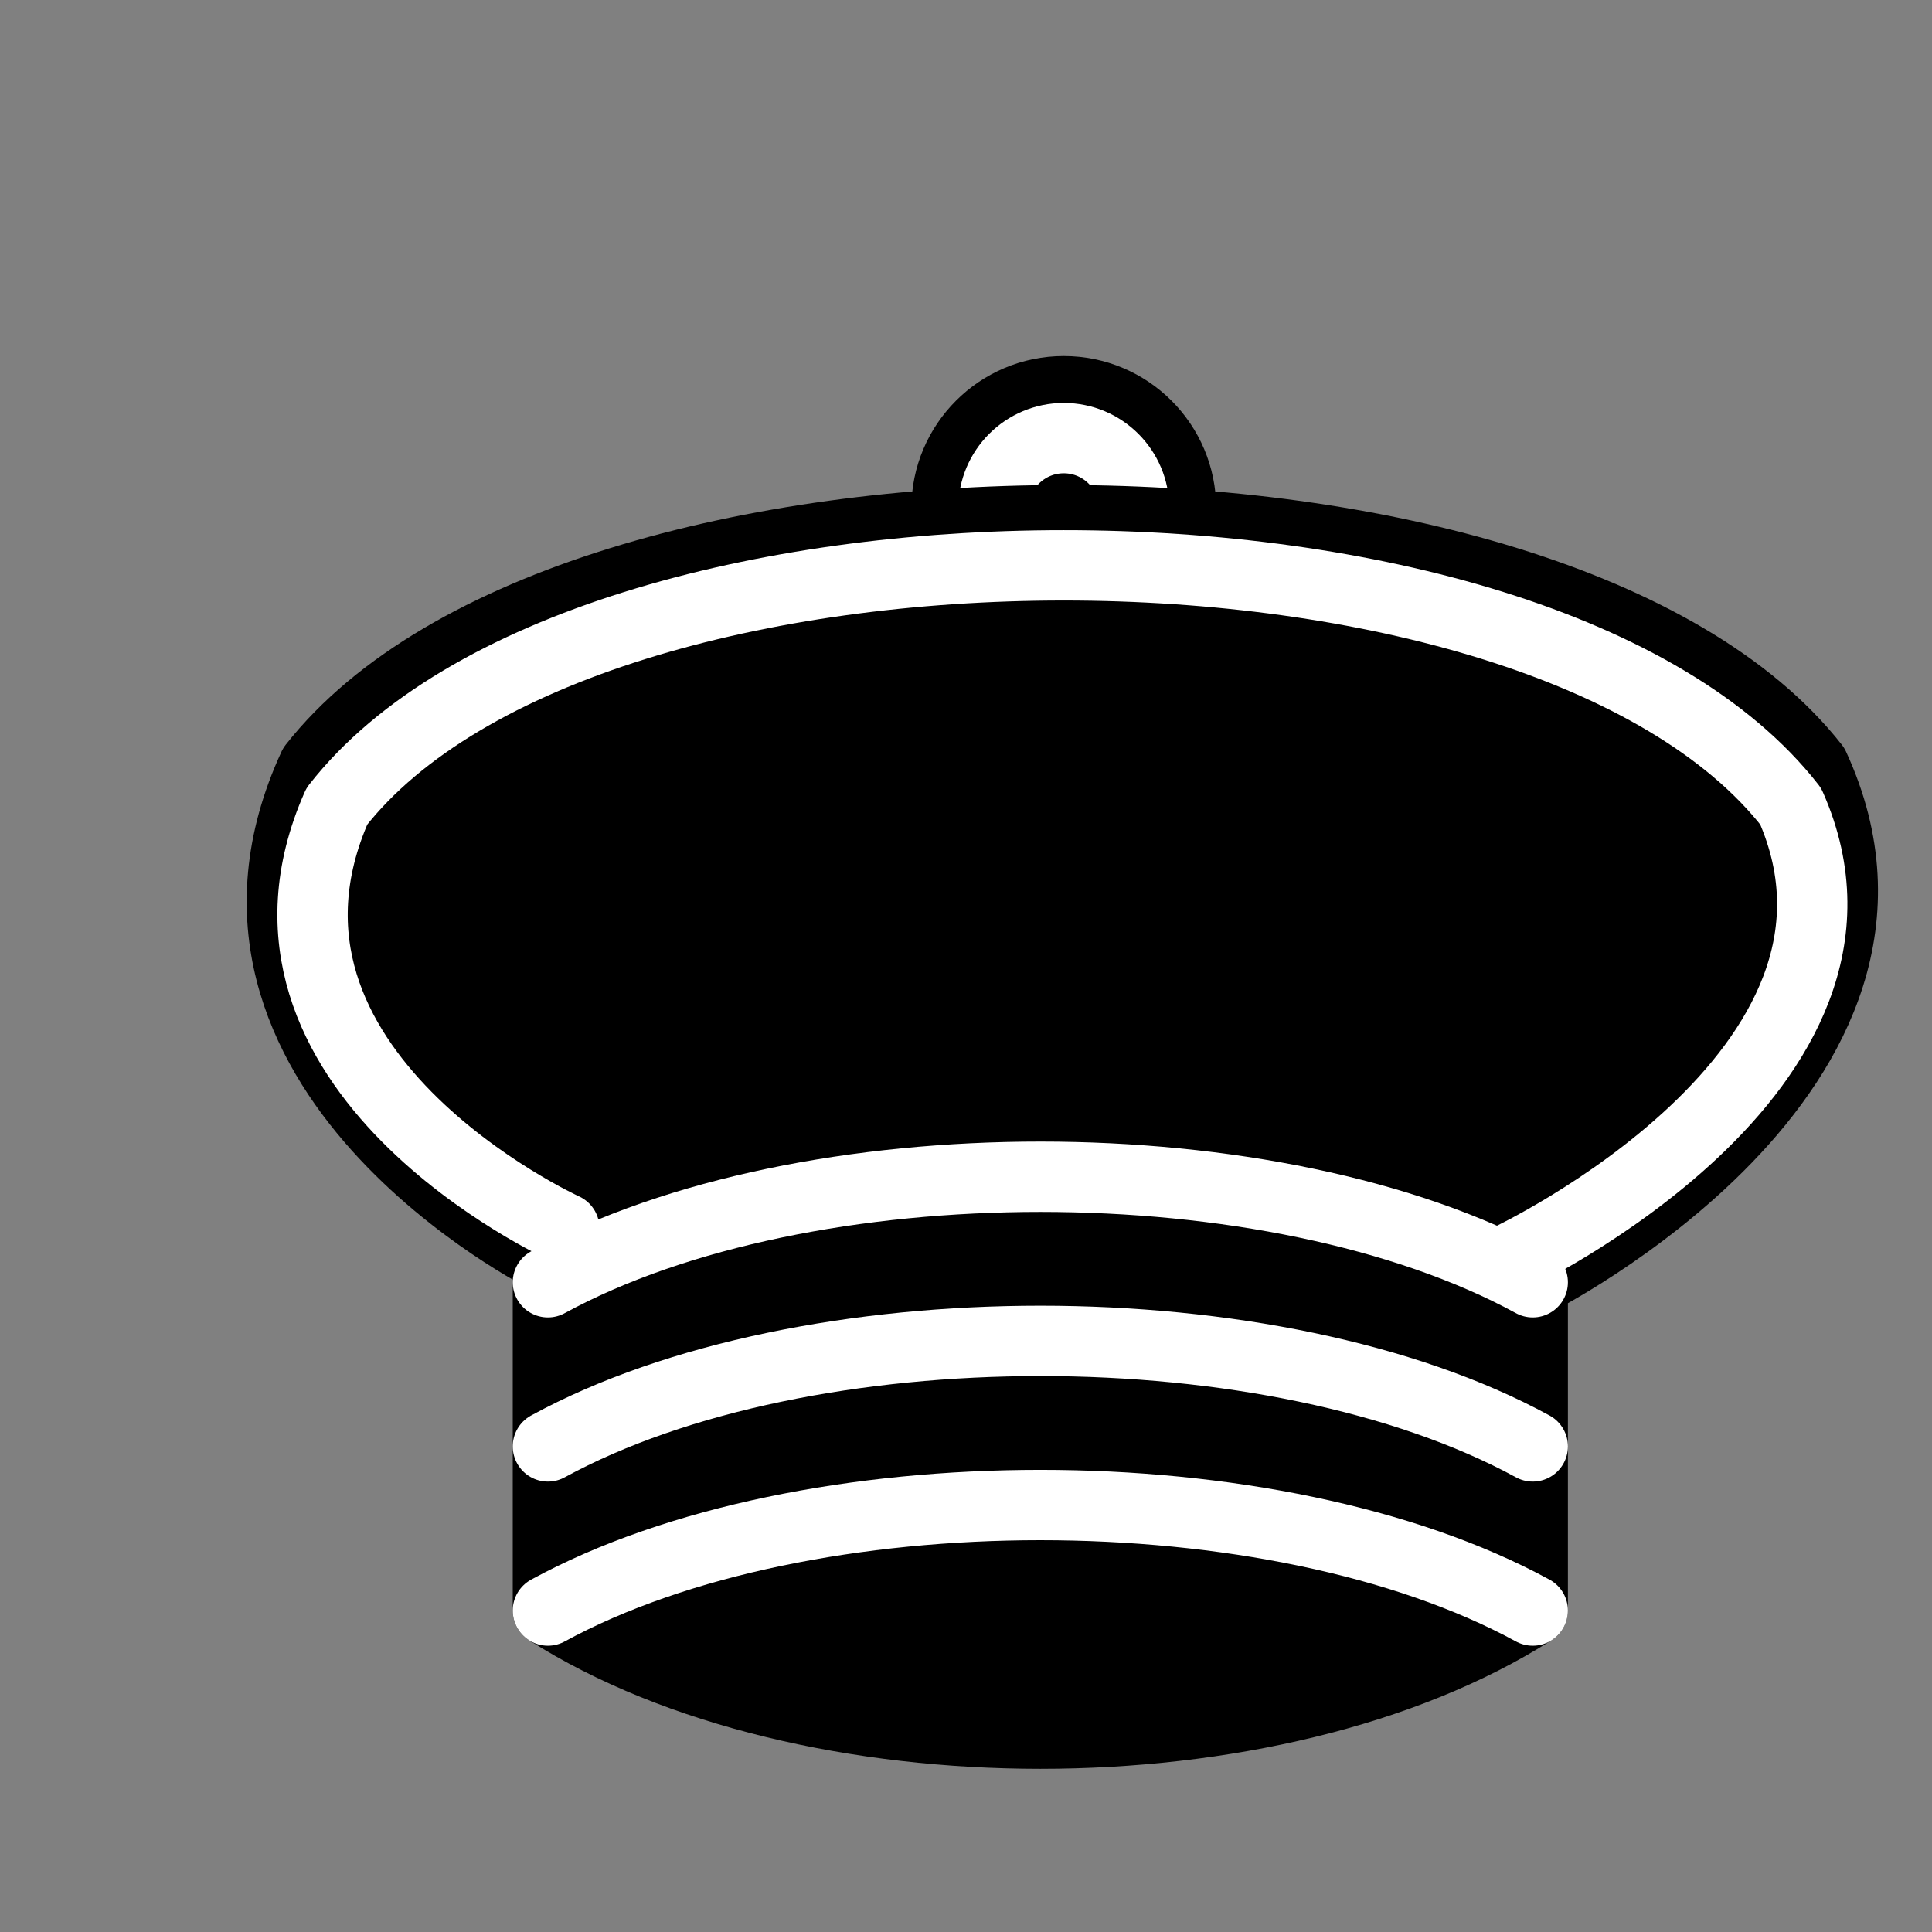 <?xml version="1.0" encoding="UTF-8" standalone="no"?>
<!-- Created with Inkscape (http://www.inkscape.org/) -->

<svg
   xmlnsdc="http://purl.org/dc/elements/1.1/"
   xmlnscc="http://creativecommons.org/ns#"
   xmlnsrdf="http://www.w3.org/1999/02/22-rdf-syntax-ns#"
   xmlnssvg="http://www.w3.org/2000/svg"
   xmlns="http://www.w3.org/2000/svg"
   xmlnssodipodi="http://sodipodi.sourceforge.net/DTD/sodipodi-0.dtd"
   xmlnsinkscape="http://www.inkscape.org/namespaces/inkscape"
   width="45"
   height="45"
   viewBox="-0.6 -0.6 11.906 11.906"
   version="1.1"
   id="svg4393"
   sodipodidocname="CommonerB_Transparent.svg"
   inkscapeversion="0.92.1 r15371">
  <rect x="-0.6" y="-0.6" width="11.906" height="11.906" fill="#808080" stroke="none"/>
  <defs
     id="defs4387" />
  <sodipodinamedview
     id="base"
     pagecolor="#ffffff"
     bordercolor="#666666"
     borderopacity="1.0"
     inkscapepageopacity="0.0"
     inkscapepageshadow="2"
     inkscapezoom="3"
     inkscapecx="30.24"
     inkscapecy="21.354"
     inkscapedocument-units="mm"
     inkscapecurrent-layer="layer1"
     showgrid="false"
     units="px"
     inkscapewindow-width="1600"
     inkscapewindow-height="837"
     inkscapewindow-x="-8"
     inkscapewindow-y="-8"
     inkscapewindow-maximized="1" />
  <g
     inkscapelabel="Layer 1"
     inkscapegroupmode="layer"
     id="layer1"
     transform="translate(0,-285.094)">
    <g
       id="g4572"
       transform="matrix(0.289,0,0,0.289,-0.547,283.726)">
      <circle
         id="circle4537"
         r="2.5"
         cy="13.5"
         cx="22.5"
         style="fill:#000000;stroke:#000000;stroke-width:1.5;stroke-linejoin:round" />
      <circle
         id="circle4539"
         r="1.5"
         cy="13.5"
         cx="22.5"
         style="fill:none;stroke:#ffffff;stroke-width:1.5;stroke-linejoin:round" />
      <g
         id="g4543"
         style="fill:#000000;stroke:#000000;stroke-width:1.5;stroke-linejoin:round">
        <!-- test -->
        <path
           id="path4541"
           d="m 11.5,37 c 5.5,3.5 15.5,3.5 21,0 v -7 c 0,0 9,-4.5 6,-11 -5.5,-7 -26.5,-7 -32,0 -3,6.5 5,10.5 5,10.5 z"
           inkscapeconnector-curvature="0" />
      </g>
      <g
         id="g4553"
         style="fill:none;stroke:#ffffff;stroke-width:1.5;stroke-linecap:round;stroke-linejoin:round">
        <!-- test -->
        <path
           id="path4545"
           d="m 32,29.5 c 0,0 8.5,-4 6,-9.65 C 32.65,13 12.35,13 7,19.85 c -2.5,5.65 4.85,9 4.85,9"
           inkscapeconnector-curvature="0" />
        <!-- talp -->
        <path
           id="path4547"
           d="M 11.5,30 C 17,27 27,27 32.5,30"
           inkscapeconnector-curvature="0" />
        <path
           id="path4549"
           d="m 11.5,33.5 c 5.5,-3 15.5,-3 21,0"
           inkscapeconnector-curvature="0" />
        <path
           id="path4551"
           d="M 11.5,37 C 17,34 27,34 32.5,37"
           inkscapeconnector-curvature="0" />
      </g>
    </g>
  </g>
</svg>
